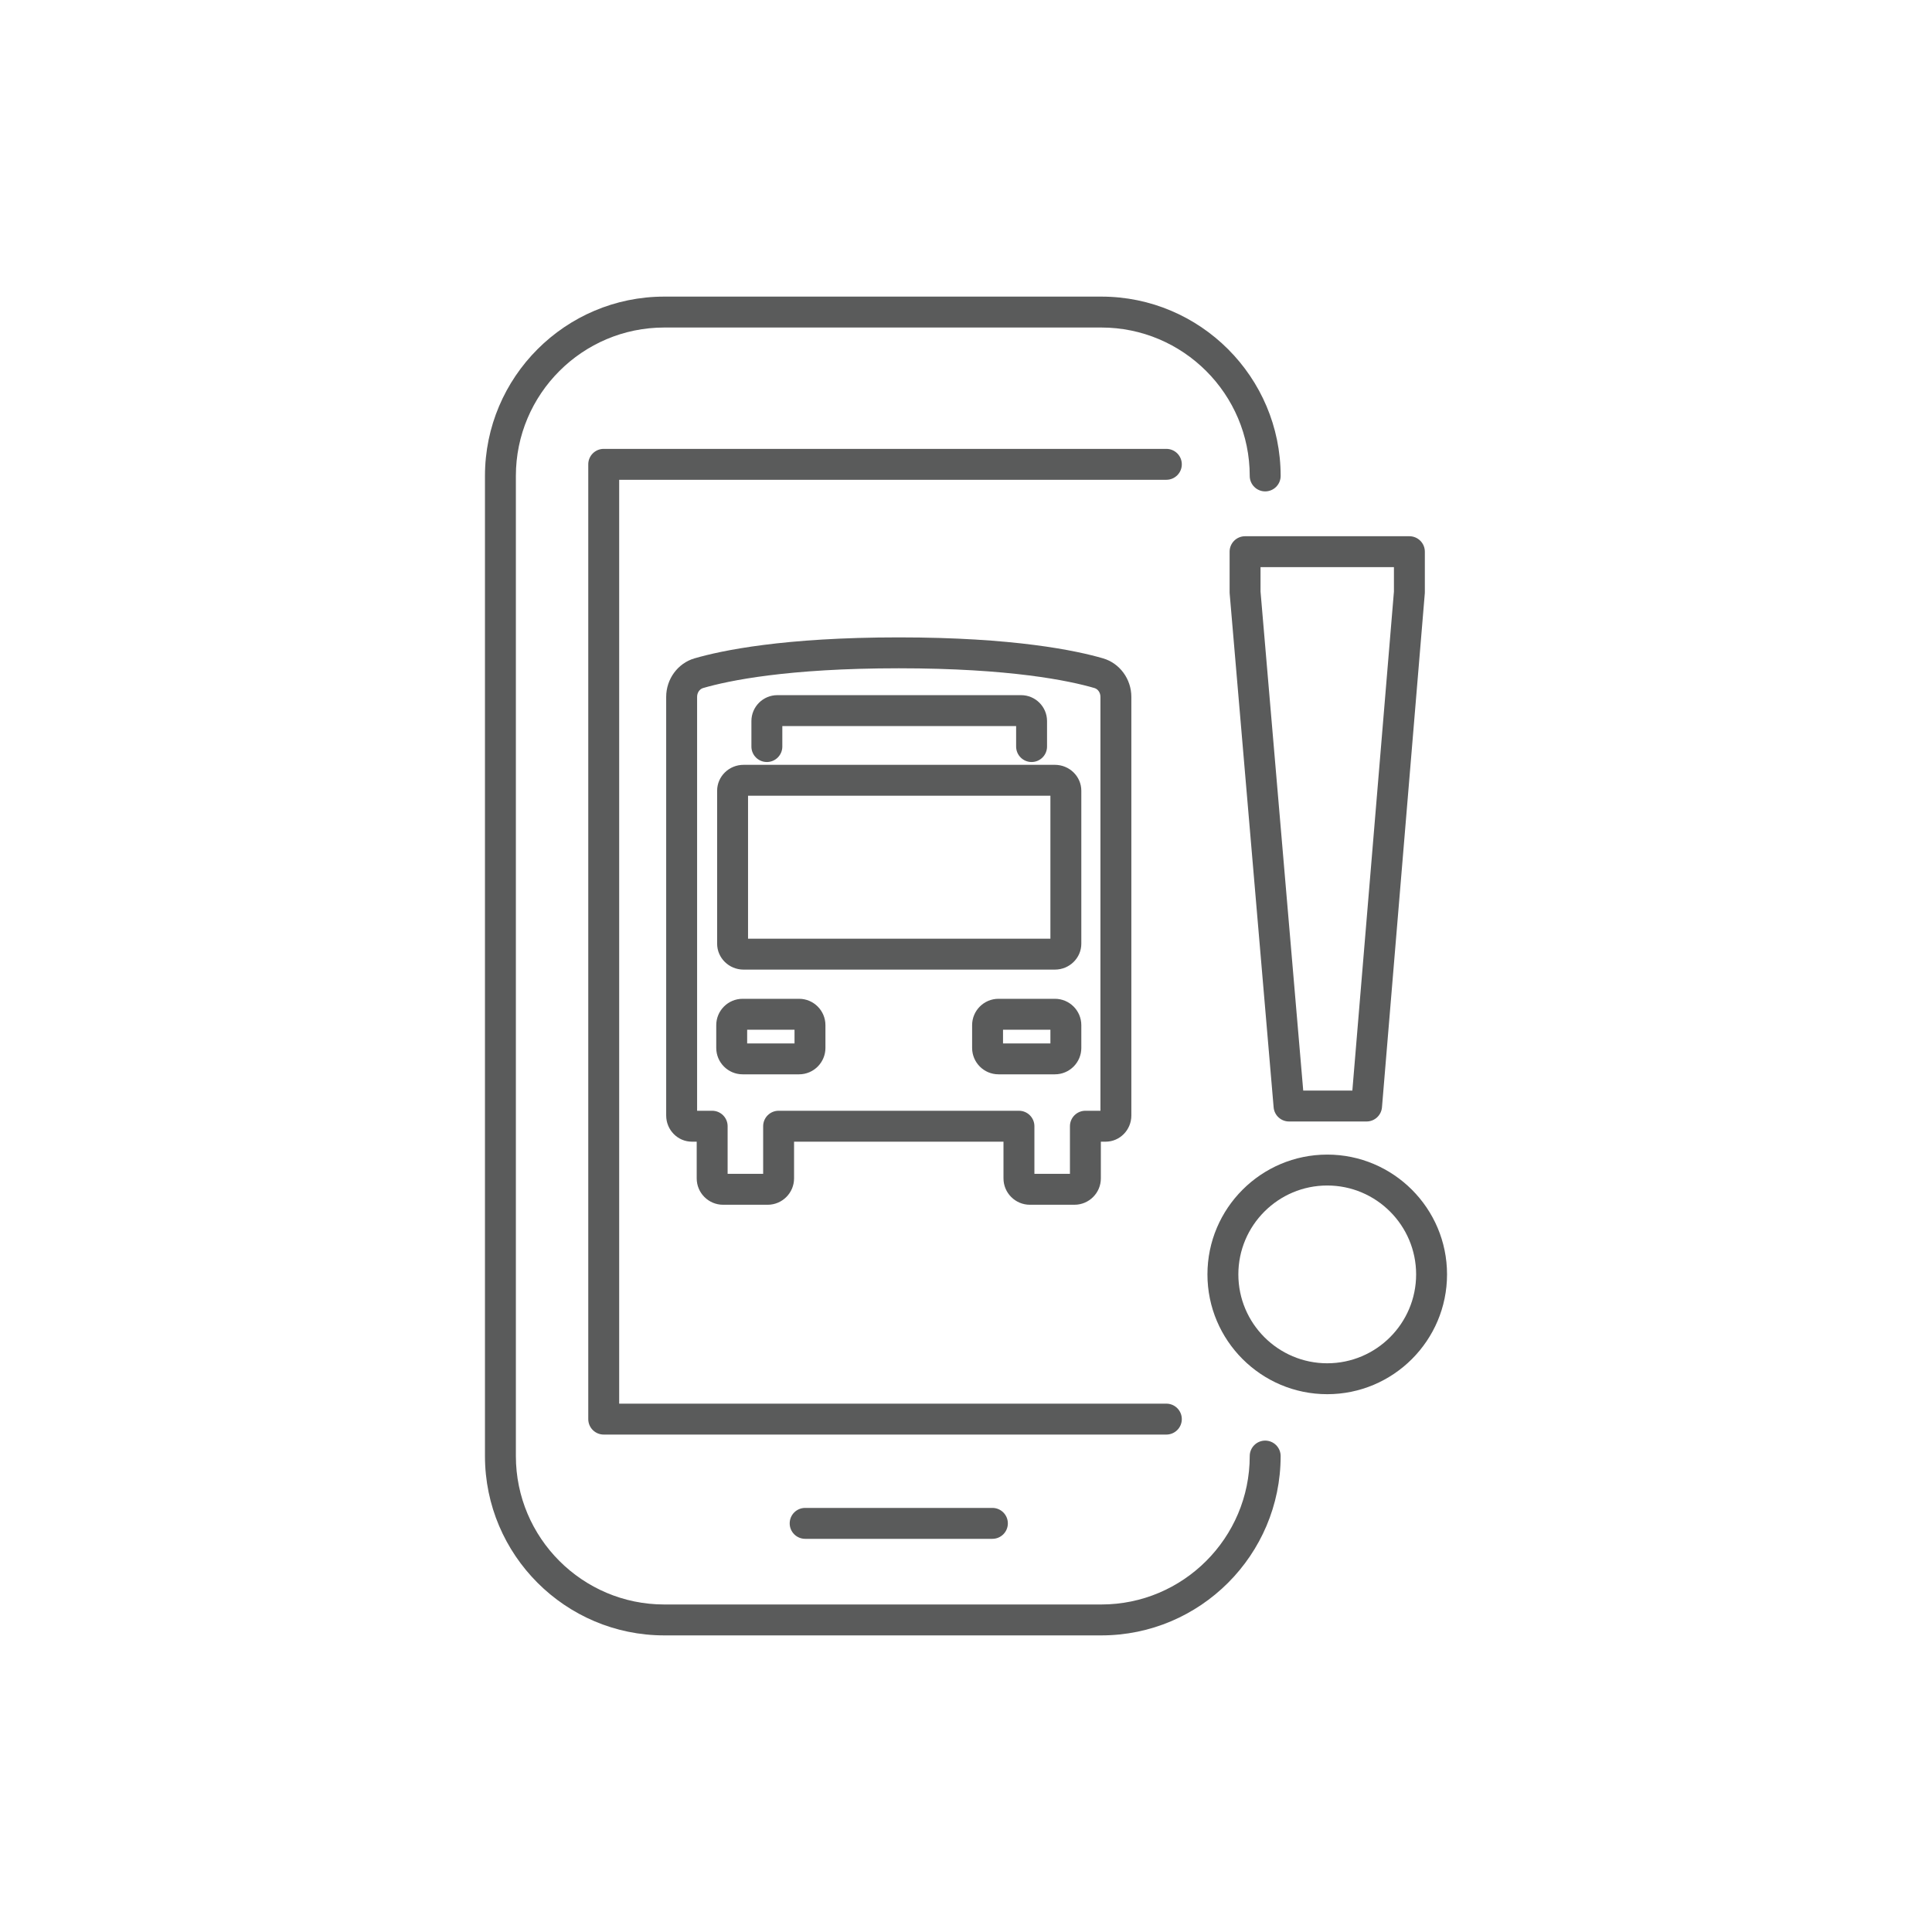 <svg xmlns="http://www.w3.org/2000/svg" width="750" height="750" viewBox="585 165 750 750"><g fill="#5A5B5B"><path d="M984.796 632.683h17.314c5.647 0 10.24-4.59 10.24-10.23V608.2h1.858c5.503 0 9.98-4.558 9.98-10.16v-162.52c0-6.9-4.5-13.042-10.948-14.934l-.01-.003c-10.432-3.043-34.61-8.15-79.335-8.15-44.68 0-68.872 5.107-79.325 8.153-6.45 1.89-10.957 8.032-10.957 14.934v162.52c0 5.604 4.477 10.16 9.98 10.16h1.868v14.257c0 5.64 4.593 10.23 10.237 10.23h17.313c5.647 0 10.242-4.59 10.242-10.23v-14.256h81.3v14.256c.002 5.64 4.596 10.23 10.244 10.23zm-97.54-36.486c-3.314 0-6 2.687-6 6v18.485h-13.793v-18.485c0-3.313-2.687-6-6-6h-5.848v-160.68c0-1.61.96-3.017 2.323-3.417 9.83-2.865 32.77-7.67 75.958-7.67 43.22 0 66.142 4.802 75.964 7.667 1.37.403 2.328 1.808 2.328 3.42v160.68h-5.837c-3.312 0-6 2.688-6 6v18.486h-13.797v-18.485c0-3.313-2.687-6-6-6h-93.298z"/><path d="M882.697 460.816c3.313 0 6-2.687 6-6v-7.957h90.762v7.956c0 3.313 2.686 6 6 6s6-2.687 6-6v-9.896c0-5.547-4.512-10.06-10.056-10.06h-94.642c-5.55 0-10.065 4.512-10.065 10.06v9.896c0 3.314 2.687 6 6 6zM873.656 541.4H994.5c5.66 0 10.266-4.51 10.266-10.055V471.96c0-5.544-4.605-10.055-10.266-10.055H873.656c-5.66 0-10.267 4.51-10.267 10.055v59.385c0 5.546 4.605 10.056 10.266 10.056zm1.734-67.494h117.376V529.4H875.39v-55.494zM895.202 552.733h-21.92c-5.645 0-10.236 4.592-10.236 10.235v8.836c0 5.65 4.592 10.248 10.236 10.248h21.92c5.64 0 10.23-4.598 10.23-10.248v-8.836c0-5.643-4.59-10.235-10.23-10.235zm-1.77 17.32h-18.386v-5.32h18.386v5.32zM1004.766 571.805v-8.836c0-5.645-4.598-10.236-10.248-10.236H972.61c-5.645 0-10.236 4.592-10.236 10.235v8.835c0 5.65 4.592 10.248 10.236 10.248h21.907c5.65 0 10.25-4.598 10.25-10.248zm-12-1.752h-18.392v-5.32h18.392v5.32z"/><path d="M1076.145 724.242c-3.313 0-6 2.687-6 6 0 31.77-25.846 57.615-57.615 57.615H842.87c-31.765 0-57.608-25.846-57.608-57.615V349.758c0-31.77 25.843-57.615 57.61-57.615h169.658c31.77 0 57.614 25.846 57.614 57.615 0 3.314 2.687 6 6 6s6-2.686 6-6c0-38.386-31.23-69.615-69.614-69.615H842.87c-38.382 0-69.608 31.23-69.608 69.615v380.484c0 38.386 31.227 69.615 69.61 69.615h169.657c38.385 0 69.614-31.23 69.614-69.615 0-3.313-2.686-6-6-6z"/><path d="M1043.777 345.252c0-3.314-2.687-6-6-6H819.363c-3.313 0-6 2.686-6 6v370.646c0 3.313 2.687 6 6 6h218.414c3.313 0 6-2.687 6-6s-2.687-6-6-6H825.363V351.252h212.414c3.314 0 6-2.686 6-6zM897.557 750.37c-3.313 0-6 2.686-6 6s2.687 6 6 6h72.69c3.314 0 6-2.688 6-6s-2.686-6-6-6h-72.69zM1062.334 379.166v15.72c0 .172.007.342.02.513l17.07 199.47c.265 3.105 2.862 5.49 5.978 5.49h30.1c3.12 0 5.72-2.393 5.98-5.503l16.622-199.472c.014-.166.02-.332.02-.498v-15.72c0-3.315-2.686-6-6-6h-63.79c-3.313 0-6 2.685-6 6zm12 6h51.79v9.47l-16.143 193.723h-19.07l-16.576-193.73v-9.464zM1100.232 613.213c-25.644 0-46.506 20.862-46.506 46.506s20.862 46.505 46.506 46.505 46.506-20.862 46.506-46.506-20.862-46.507-46.506-46.507zm0 81.012c-19.026 0-34.506-15.48-34.506-34.506s15.48-34.507 34.506-34.507 34.506 15.48 34.506 34.506-15.48 34.505-34.506 34.505z"/></g></svg>